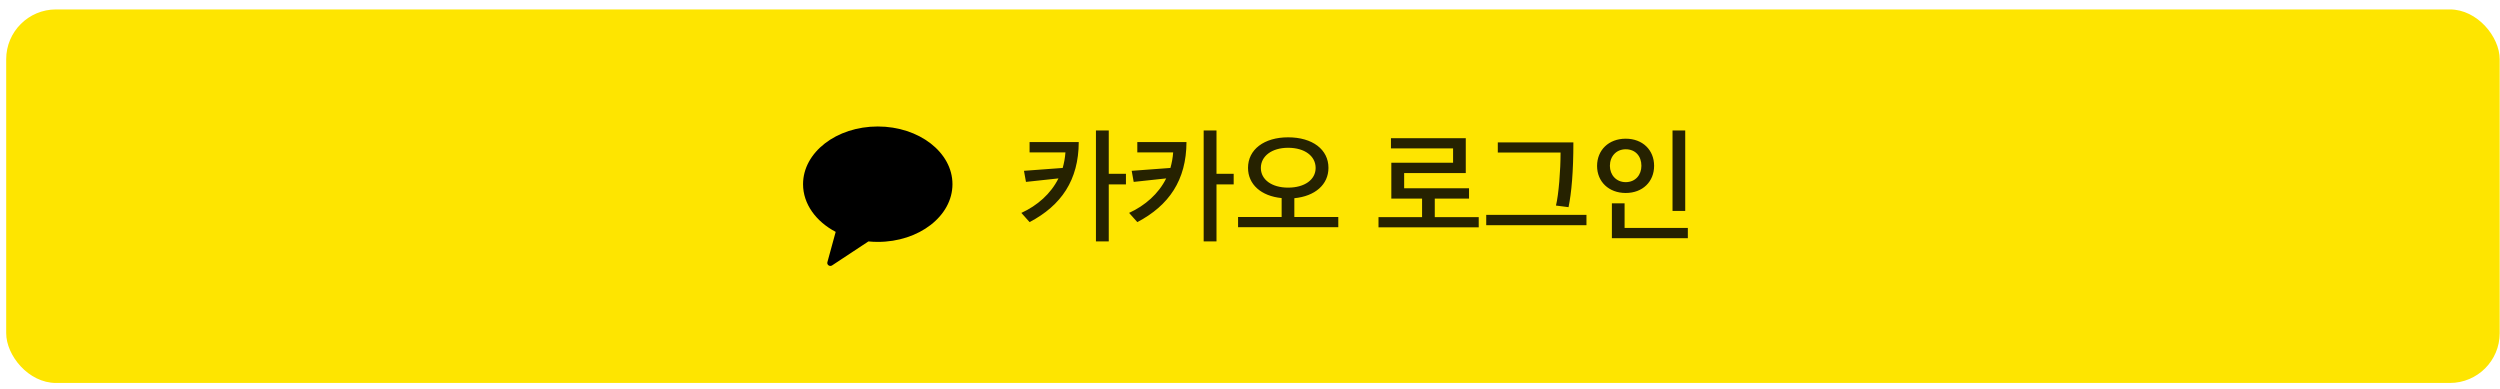 <svg width="212" height="33" viewBox="0 0 212 33" fill="none" xmlns="http://www.w3.org/2000/svg">
<rect x="0.525" y="0.8" width="211.449" height="31.675" rx="4.223" fill="#FEE500"/>
<g clip-path="url(#clip0_159_1786)">
<path fill-rule="evenodd" clip-rule="evenodd" d="M74.434 10.726C70.935 10.726 68.099 12.917 68.099 15.619C68.099 17.3 69.196 18.782 70.866 19.663L70.163 22.23C70.101 22.457 70.361 22.638 70.56 22.507L73.641 20.473C73.901 20.498 74.165 20.513 74.434 20.513C77.932 20.513 80.769 18.322 80.769 15.619C80.769 12.917 77.932 10.726 74.434 10.726Z" fill="black"/>
</g>
<path d="M91.478 12.046C91.468 15.267 90 17.42 87.308 18.835L86.611 18.054C87.973 17.431 89.113 16.428 89.757 15.129L87.002 15.425L86.833 14.485L90.117 14.242C90.233 13.82 90.317 13.387 90.349 12.922H87.308V12.046H91.478ZM94.023 11.064V14.739H95.48V15.636H94.023V20.472H92.936V11.064H94.023ZM100.614 12.046C100.603 15.267 99.136 17.42 96.444 18.835L95.747 18.054C97.109 17.431 98.249 16.428 98.893 15.129L96.137 15.425L95.968 14.485L99.252 14.242C99.368 13.82 99.453 13.387 99.484 12.922H96.444V12.046H100.614ZM103.159 11.064V14.739H104.616V15.636H103.159V20.472H102.071V11.064H103.159ZM113.487 19.268H104.988V18.402H108.683V16.797C106.941 16.628 105.832 15.636 105.832 14.232C105.832 12.68 107.194 11.645 109.232 11.645C111.302 11.645 112.653 12.68 112.653 14.232C112.653 15.647 111.523 16.639 109.76 16.808V18.402H113.487V19.268ZM111.566 14.242C111.566 13.239 110.647 12.532 109.232 12.532C107.849 12.532 106.92 13.239 106.92 14.242C106.92 15.235 107.849 15.911 109.232 15.911C110.636 15.911 111.566 15.235 111.566 14.242ZM124.573 16.84H121.669V18.413H125.396V19.279H116.897V18.413H120.592V16.84H117.984V13.799H123.221V12.585H117.953V11.719H124.298V14.675H119.072V15.963H124.573V16.84ZM134.532 19.099H126.032V18.223H134.532V19.099ZM133.423 12.078C133.423 14.57 133.265 16.333 133.012 17.568L131.945 17.431C132.177 16.491 132.336 14.454 132.336 12.933H127.014V12.078H133.423ZM142.907 17.885H141.83V11.064H142.907V17.885ZM143.129 20.197H136.688V17.241H137.765V19.331H143.129V20.197ZM140.268 14.063C140.268 15.404 139.296 16.365 137.86 16.365C136.424 16.365 135.432 15.404 135.432 14.073C135.432 12.732 136.414 11.761 137.86 11.761C139.296 11.761 140.268 12.722 140.268 14.063ZM139.191 14.063C139.191 13.239 138.684 12.659 137.86 12.659C137.058 12.659 136.519 13.26 136.519 14.063C136.519 14.834 137.058 15.446 137.86 15.446C138.684 15.446 139.191 14.834 139.191 14.063Z" fill="black" fill-opacity="0.85"/>
<defs>
<clipPath id="clip0_159_1786">
<rect width="12.67" height="12.67" fill="white" transform="translate(68.099 10.303)"/>
</clipPath>
</defs>
</svg>
